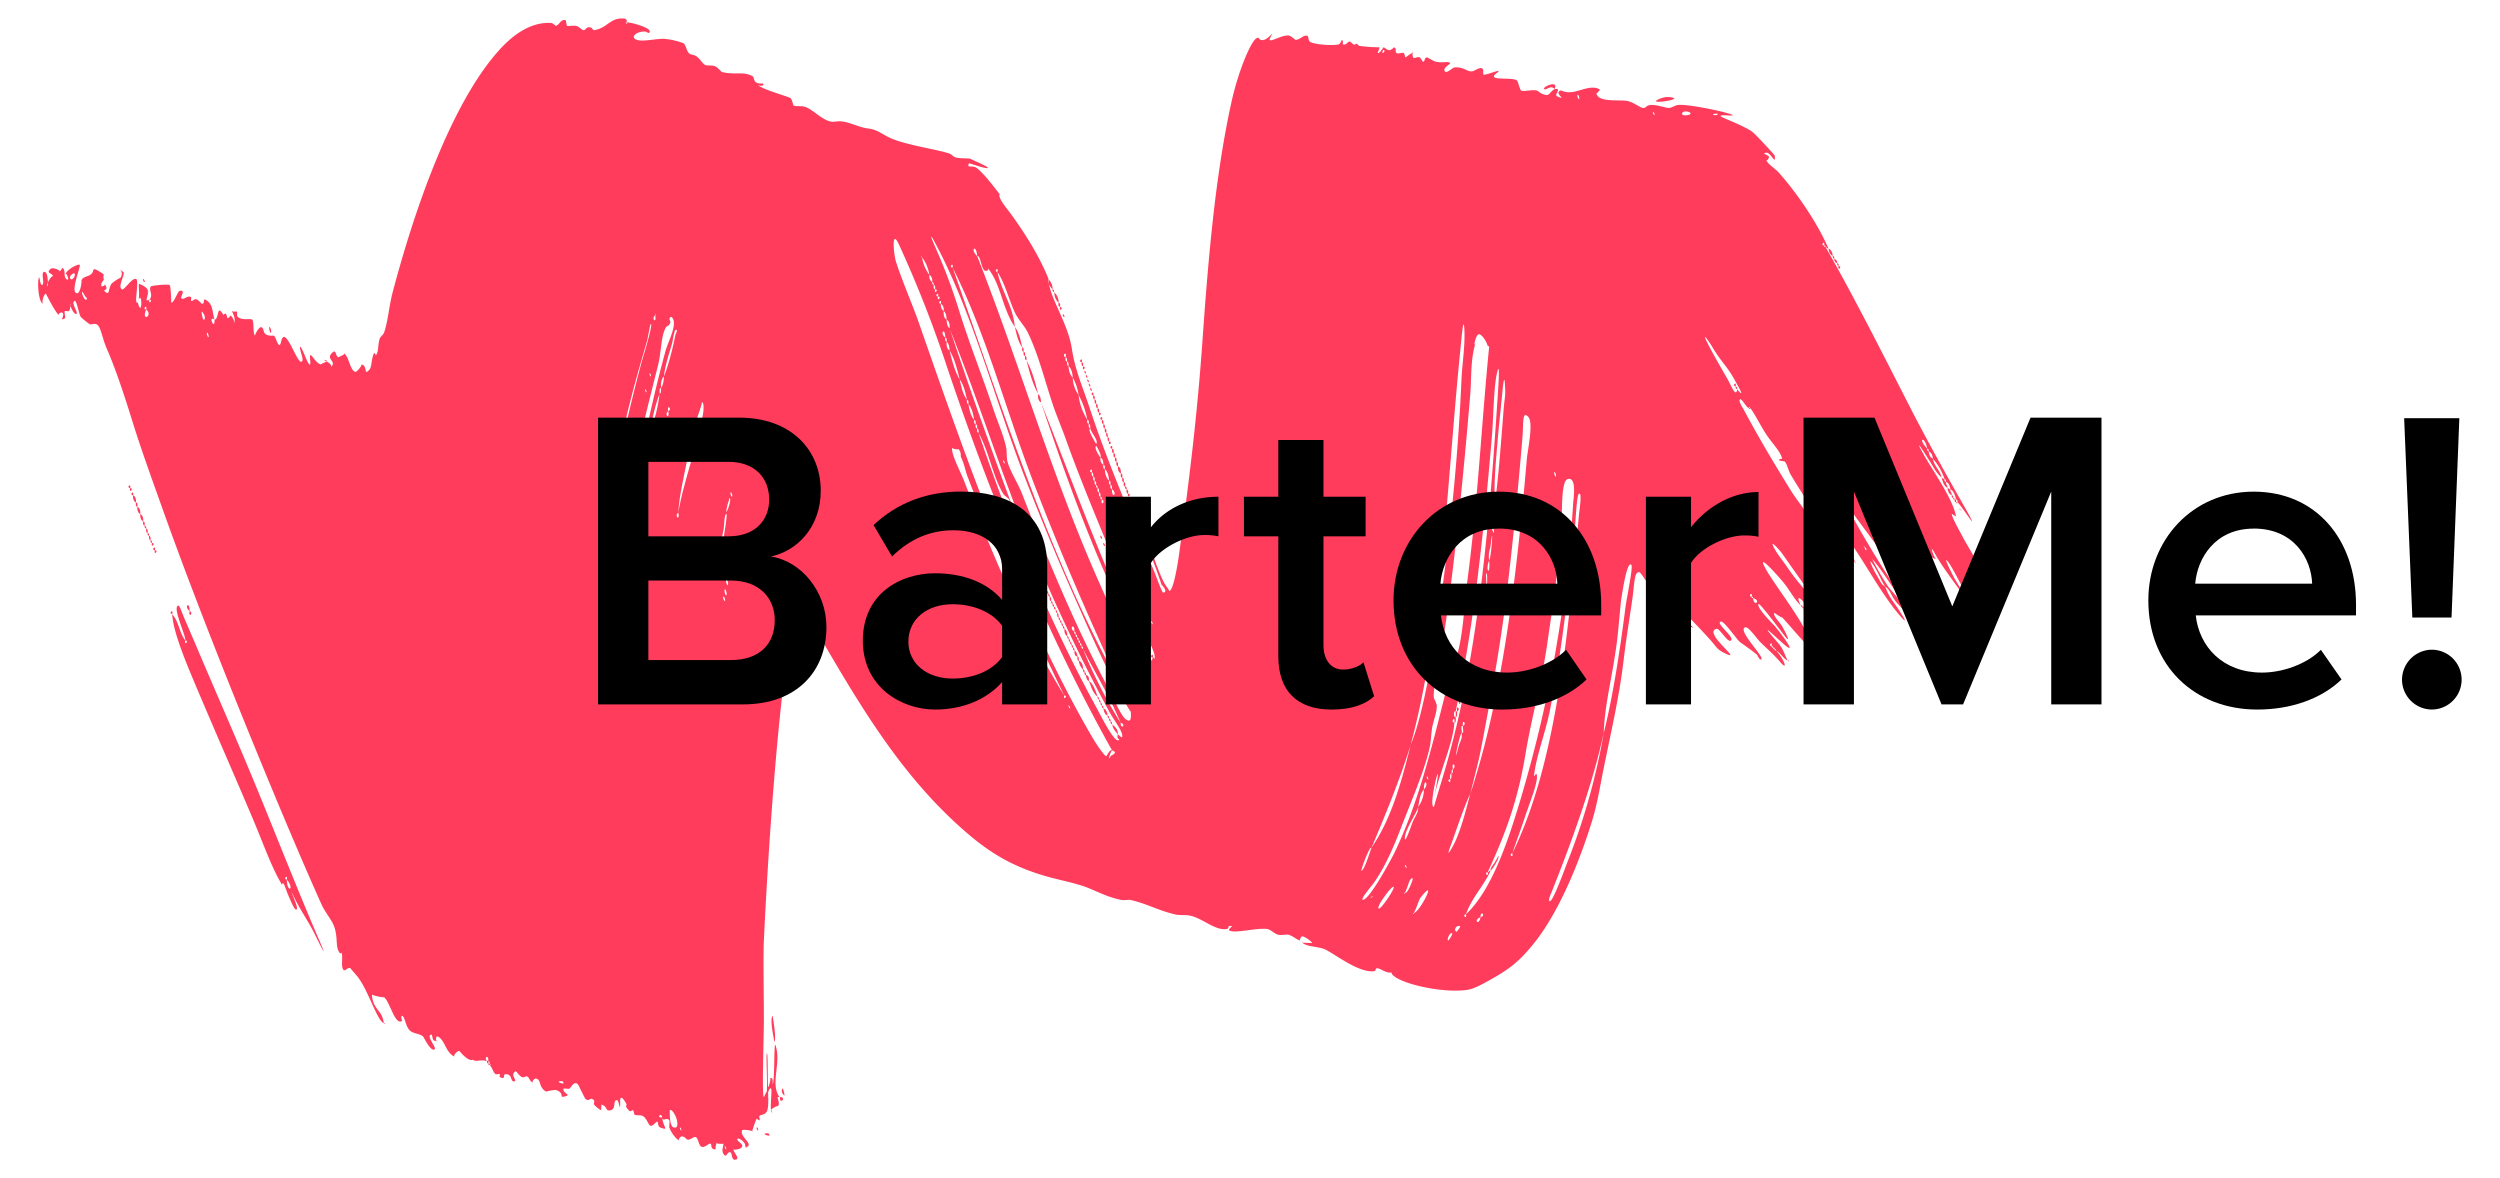 <svg id="Слой_1" data-name="Слой 1" xmlns="http://www.w3.org/2000/svg" viewBox="0 0 1170.03 551.2"><defs><style>.cls-1{fill:#ff3c5c;fill-rule:evenodd;}</style></defs><title>logo_black</title><path class="cls-1" d="M352.13,529.72c.12-.08.09-.17,0-.25C352.06,529.64,352.06,529.76,352.13,529.72Zm-7.47,12.9c1.58-.67-1.77-3.85-1.36-4.75-.26.58,7-.15,2.72-3.39-2.1-1.6-.45-2.59,2,0,1.57,1.63.1,3.6,2,2s-3.82-4.57-2.72-7.46c.19-.51,4.09-.07,4.73.42a53.62,53.62,0,0,1,2.06-5.85c.15-.2,1,1,1.35.68s-.34-1.77,0-2c.86-.69,2.57-.51,3.4-2,1.1-2,.6-7.64.67-8.82,0-.54.76-2.57,1.35-2s-.4,7,0,10.06c.73-1.15,3.5-2.18,3.37-1.91,1.11-2.15-1.63-4.86.68-4.07-4.72-6.26,1-16.12-2-24.43-.75-2.07-.25,18-1.36,18.32,0,0,.66-3.8-1.35-2.72,1.07-.58-.51,4.27-.68,4.08-.35-.41,0-17.77-.67-15.61-.38,1.13.42,14.87,0,17.66a26.91,26.91,0,0,0-1.35,2.71c-1-.94,0-27.3,0-36.66,0-11.6-.34-29.66,0-36.65,2.3-48.86,7-112.86,12.89-145.93.39-2.21-1.29-6.47,1.71-9.18-.51.78,2.35.36,3-.05-.06-.21-.06-.32,0-.27s.11.17,0,.27c.26.82,1.58,3,1.4.41-.83.06-.42-1,0,0,23.3,40.32,43,75.41,74.66,103.17,12,10.53,22.8,17.08,39.37,21.72,4.73,1.33,10,2.33,15.62,4.07,5.83,1.81,11.66,5.51,19,6.79,1.25.21,2.71-.3,4.07,0,7.61,1.69,12.79,4.93,21,6.78,2.14.49,4.73-.05,7.46.69,5.64,1.51,11.09,6.83,16.29,6.11,1.91-.26-.18-1.87,2.72-1.35,0,0-2.08,1.59-1.35,2,2.54,1.57,12.8-1.34,17.64-.68,1.82.25,3.47,2.33,5.43,2.72,1.6.32,3.57-.37,4.75,0,2.25.7,3.79,2.38,5.43,2.72-.69-.15.49-2,.67-2,1-.24,5.47,2.81,4.75,3.39.67-.55-4.24-.07-4.75-.67,1.95,2.28,7.64,1.91,10.86,3.39,4.63,2.12,15.89,11.22,23.08,10.18.73-.11.48-1.45,1.36-1.36,1.52.15,3.73,1.92,5.42,2a7.49,7.49,0,0,0,1.44,0c-.18.09-.41.38.59,1.34,4.44,4.21,23.48,8.39,34.63,6.79,3.12-.45,6.88-2.53,10.85-4.75,9.38-5.22,13.87-8.92,20.37-17,11.28-13.94,20.85-36.71,27.15-57,2.52-8.1,3.76-16.2,5.43-24.43,3.63-18,7.39-33.78,9.49-51.59,1.13-9.55,3.14-21.77,4.08-28.51.87-6.32.81-11.6,2.71-12.22,1.5-.48,3.38,5.19,6.79,7.47,2.09,1.39.44-1.38,2.72.68,4.63,4.18,7.49,10.79,11.54,12.9-2-3.61-9.45-12-3.4-6.11,4.16,4.06,13.15,13.42,16.29,17,2.87,3.24,2.78,4.19,6.79,6.11,9,4.31-10.85-9.83-4.08-11.54,1.47-.36,5.31,6.91,6.79,5.43,1.69-1.68-7.63-8.19-4.76-8.83,1.52-.32,7.07,7.91,8.82,9.51.31.29,6.19,4.3,8.15,6.11.15.14,1.21,2.85,2,2,1.26-1.25-11.74-14-7.46-14.93,1.45-.31,5.59,5.61,6.79,6.79,4.22,4.13,6.19,5.67,9.5,9.5,4.13,4.78,1.41-2-2-5.43-.41,0-.8-.1-.68-.68-.41,0-.8-.11-.68-.68-.41,0-.8-.1-.68-.69-2-.13.65-2.81,0,0,.41,0,.8.11.68.69.41,0,.81.1.68.68.42,0,.8.1.68.68,2.22,1.17,3.2,3.58,5.43,4.75-2.77-6.11-2-5.45-6.11-10.19-8.61-10,2.42,1.1,5.43,3.39,5,3.85-2.73-6.32-5.43-9.49-.16-.2-8.85-8.8-7.46-10.19.61-.62,10.55,12.86,12.22,14.93,3.83,4.8-.55-3.51-1.35-4.75-1.42-2.19-4.44-5.07-3.4-6.11-.19.19,4.44,3,3.4,2,1.08,1,9.11,10.47,12.21,13.57,2.49,2.48,2.34.79.68-3.39-3.68-9.28-16.15-25.08-20.36-32.57-5.48-9.76,7.4,5.18,8.15,6.11,3.62,4.52,5,7.84,8.15,10.86-4.29-9.36,5.59,3.21,7.46,5.43,3.68,4.35,5.94,8.61,8.15,9.5-1.49-4.9-5.32-6.33-6.79-10.19-.28-.73.39-2,0-2.71-3.61-6.36-10.09-12.3-14.93-19.69-1.73-2.64-4.35-5.62-6.11-8.82-3.09-5.62,2.47.72,3.4,2,5.86,8.34,12.88,18.34,18.32,25.8,2.86,3.9,3.75,6.88,6.79,10.18.67.73,2.52.47,4.75,2.71-.06-.05,1.19,3.57,2,2.72.66-.66-4.33-8.85-4.75-9.51-3.51-5.46-6-6.14-6.79-11.53-1.84-1.55-6.61-6.27-5.43-7.46,0,0,6.3,6.84,5.43,7.46,2.24,1.86,6.59,8.16,10.18,11.53s-6.42-9.31-6.78-10.86c-.1-.4,1.12-1.24.68-2s-5.55-4-3.39-4.75c2.63-.88,6.24,6.78,8.15,8.83,2.57,2.75-1.29-4.25-2-5.43-2.16-3.44-4.2-4.6-4.08-6.79s-1.37-3.71-4.07-7.46c-1.3-1.81-4.67-6.42-3.39-6.11-.73-.18,4.07,4.75,4.08,4.75.82-1.35-9.26-13.53-8.15-17,.12-.36,2.05.74,2,.68-1.07-4.39-5.56-9.11-8.83-14.26C830.94,218,823.25,205.15,815.71,191c.13.24-2.34-3.44-1.36-4.08.81-.53,3,3.84,4.08,4.08,0-.38.55-.77.67,0,1.8,2,4.51,7.63,7.47,12.22,2.39,3.7,7.13,8.53,7.47,11.54,0-.09-1.73.06-1.36.67.18.31,2.4.31,2.72.68,1,1.15,1.56,4.18,2.72,6.11a407.44,407.44,0,0,0,23.76,35.29c-2.33-5.45-2.16-5.44,2-.68-1-2.06-2.3-5.34.67-2.72,0-2.26-2.2-2.31-2-4.75-2-.14.65-2.82,0,0,7.58,8.83,17.31,28.24,27.15,39.36,4.46,5-.63-2.77-2-4.75-3-4.15-3.86-5.41-5.43-9.5-1.91-.78-2.48-3-4.08-5.43-1-1.61-4.35-8.53-2-5.42,2.59,3.45,4.25,8.31,6.1,10.86,2.29,1.52,2.52,3.71,4.75,6.79.77,1.05,5.26,6,5.43,4.75.21-1.5-7.77-10-8.82-11.54a120.74,120.74,0,0,1-7.46-12.9,21855.71,21855.71,0,0,0-2.72-4.07c-.53-.15-.79-.57-.68-1.36-.82.07-.41-1,0,0,.53.15.78.58.68,1.36a21855.71,21855.71,0,0,1,2.72,4.07c5.09,5.46,9.62,14.41,15.61,21,5.41,6-5.42-8.77-6.79-10.85a449.84,449.84,0,0,1-23.07-39.38c-.54-.15-.79-.56-.68-1.35-1.35-.48-1.81-1.81-2-3.39-.53-.16-.79-.58-.68-1.36-.41,0-.8-.1-.68-.68-.53-.15-.79-.57-.68-1.36-.53-.15-.79-.56-.68-1.35-.82.06-.42-1,0,0,.53.14.79.56.68,1.35.53.15.79.58.68,1.36.41,0,.8.11.68.68.53.15.79.57.68,1.36,1.34.46,1.81,1.8,2,3.39.53.15.79.56.68,1.35,5.47,8.78,13.61,18.83,20.36,28.51,2.4,3.45,3.93,7.75,6.79,9.5-1-.62-1.1-5.19,1.36-1.36,5.32,8.3,12,19.21,19.68,26.48,4,3.77-3.49-5.91-4.07-6.79-1.12-1.72-4.45-8.59-3.4-8.83,1.57-.34,2.93,6.45,6.11,7.47a42.48,42.48,0,0,0-4.75-8.82c-2.31-3.67-7.25-12.15-2-4.75.3.43,6.92,10,7.47,9.5.71-.71-7-10.17-7.47-10.86-1.65-2.54-2.63-5-4.76-8.82-4.38-7.92,5.7,7.29,8.3,9.82-.15-.93,1.13-3.29,1.21-2.35-.34-4-.93-1-2.72-4.75-1.07-2.25-1.4-4.57-2.71-6.79-5.52-9.34,2.34,2.86,4.75,2-.73.25-3.51-8-.68-2.72,3.16,5.87,8.44,12.62,12.89,19,5,7.24-2.4-5.15-3.39-6.78-.87-1.43-4.51-8.86-4.07-8.83,1.38.11,6.61,11.15,7.46,12.22.5.61,1.44.16,2,.68,4.63,4,6,11.69,10.18,13.57,0,0-2-5.54,1.36-1.36,5.11,6.36-.47-7.61,0-8.82,0,.11,2,1.25,2,1.35-.68-3.93-6.6-13.33-10.18-19.68-1.33-2.35-3.59-6-5.43-9.51-.72-1.36-5.09-9.1-4.75-10.17,0,.15,2,1.22,2,1.36-1.48-8.52-11.33-22-15.61-29.87-4.77-8.81,1.62,1.24,3.4,4.07,2.27,3.64,2.72,5,5.43,7.46-.75-3.54-3.49-5.1-4.07-8.82-1.34-.47-1.81-1.81-2-3.39-.53-.15-.79-.58-.68-1.36-4.7-4.68-1.15-6.18,0,0,.53.15.79.57.68,1.36,1.34.46,1.81,1.81,2,3.39a27.83,27.83,0,0,1,5.43,9.5c.53.15.79.58.68,1.36,1.34.47,1.81,1.81,2,3.39,1.64.86,2.2,2.79,2.72,4.76.53.15.79.57.68,1.36,1.21,1.14,4.4,5.88,6.1,8.15,2.83,3.76-3.77-7.61-4.07-8.15-8.31-14.63-16.67-29.63-24.43-44.8-12.38-24.17-25.91-51.12-39.38-74.66-.41,0-.8-.1-.67-.68-2-.14.65-2.82,0,0,.41,0,.81.1.67.68.55.13.68.68,1.36.68-5-11.68-14.73-25.94-23.08-35.3-2-2.28-5-3.8-6.11-6.11.4.86,1.42-.94,1.36-1.36-.17-1.16-3.86-1.54-1.36-2,2.24-.44,4.62,6.4,4.07,1.35,0-.22-7.55-8.51-10.17-10.86C818,59.88,810,56.62,806.88,55.27c-5.42-2.33,4.58-.73,4.07-1.36-.85-1.05-21.15-5.47-25.79-4.75-1.55.25-2.77,1.32-4.07,1.36-1.65,0-6.09-1.73-8.82-1.36-2.28.32-1.83,1.6-3.39,1.36-1.76-.29-4.71-3.09-8.15-3.39-4.44-.39-12.81.6-13.57-3.39,0,0,2.1-1.63,1.36-2-3.85-2.09-9.11,1-12.9,1.36-4.07.35-4.52-1.05-5.43-.67-3,1.24,3.71,4.74-1.35,2.71-1.93-.77,2.68-4.15-1.36-3.4-3,1.9-2,3.82-6.09,2-.53-.22-1.74-1.27-2-1.35-2.31-.6-6.17.62-7.47,0-.6-.3-1.45-4.33-2-4.76-2.35-1.75-14.68.5-9.49-3.39,3.75-2.82-5,1.14-6.12.67-.67-.29,1.42-5.12-4.07-2-3.12,1.76-4.43-1.79-9.5-1.35-1.17.1-4.1,3.63-4.75,1.35-.37-1.3,3-3.11,2.72-3.39-1.2-1.09-3.48.16-6.79-.68-1.35-.34-3.87-2.05-4.07-2-1.36.1-.87,2.29-2,2a8.67,8.67,0,0,0-1.35-2c-2.16-.59-3.48,2.09-3.39-2-.93,0-3,2.07-3.4,2a8.94,8.94,0,0,0-.67-2c-.78-.45-2.71.56-3.4,0-1.11-.88.41-2.21-1.36-2.71.21.06-1.24,1.37-2,1.36-1.34,0-2.38-1.46-2.72-1.36-.12,0-1.8,2.87-2.71,2.71-.3,0,1-2.32.68-2.71a69.72,69.72,0,0,1-9.52-.68c-2-2.44-1.17.86-3.39-1.36-1.89-1.89-1.82,1.22-4.07.69-.4-.1.48-2.09-.68-2,.22,0-.82,1.92-1.35,2-3.24.73-12.15,0-13.57-1.36-.92-.9-.25-2.45-1.35-2.72-1.57-.37-3.4,2.06-5.43,2,.37,0-2.24-1.91-2.72-2-3.49-.87-11.08,4.74-8.82.68,2-3.67-.89,1-3.4,1.35-2.76.35-1.38-2-3.39-.67-2.49,1.67-8.25,14.95-11.54,29.87-7.4,33.54-10.77,72-13.57,112-2.53,36-6.42,66.48-10.86,99.09-.51,3.76-2.59,17.6-4.76,17.66.6,0-1.8-3-2-3.39-4.74-8.91-7.47-21.89-11.53-27.83,2.65,8.49,6.57,17.86,10.17,28.51-.2-.59,3.24,3.13.67,3.39-.61.07-3.19-7.4-4.07-9.5-10.34-24.55-21.51-50-30.54-77.38-3.16-9.56-6.62-17.15-8.15-27.15-1.95-12.75-10.83-24.3-10.86-32.58-4.07-10.34-10.87-21.22-17.64-30.55-2.19-3-6-7.22-5.43-9.49-1.07-1.25-7.33-9.88-10.86-12.23-2-1.31-4.49.53-3.4-2,.12-.29,8.92,3.09,8.83,2-.07-.66-7.21-3.61-8.24-4.19-1.9-.31-4.77-.07-6.7-.56-1.1-.27-2.06-1.63-3.39-2-7.07-2.12-18.81-3.69-26.48-6.79-4-1.6-6.64-4.25-10.86-4.75-4.9-.58-8-2.79-12.9-3.4-1.62-.2-3.73.49-5.42,0-4.3-1.25-7.82-5.51-11.54-6.78-1.89-.64-4.2,0-5.42-.68-.09,0-.63-2.73-1.36-3.39s-13.65-4.19-15.4-6.27a.52.52,0,0,1-.21-.52.65.65,0,0,0,.21.52c.78.72,3.52.63,2.49-.52-.3-.34-1.8.34-3.39-.68-.78-.49-.88-2.45-1.35-2.72-4.52-2.57-8-.51-14.26-2-.85-.2-1.72-2-3.4-2.71s-3.7-.12-4.75-.69c-1.22-.64-2.25-2.82-4.06-4.06-1.13-.77-2.66-.57-3.4-1.36-1.45-1.52-1.29-3.85-2.72-4.75a34.83,34.83,0,0,0-8.82-2c-4.16-.26-13.08,2.32-14.26-.68-.46-1.17,2.39-3,5.42-2.71.62.06,1.8,1.36,2,0,.32-1.84-8.33-4.27-10.72-4.34a1,1,0,0,0,.55.94c-1.46-.7-1.39-1-.55-.94-.06-.77.11-1.67-1.5-1.78-6.43-.4-7.27,4.18-13.57,5.43-1.2.24-.73-1.43-2.72-1.35-1.45.05-1.43,1.57-2.72,1.35-.57-.1-1.93-1.78-3.4-2s-3.51.25-4.07,0c-.19-.09-.56-2.7-.67-2.71-2.71-.36-2.54,2.25-4.75,2.71.19,0-1.29-1.31-2-1.35-10.66-.66-19.58,7.16-25.11,13.57C211,49.12,194,98,183.79,136.72c-1.79,6.83-2.18,13.74-4.07,19-.4,1.1-1.8,1.94-2,2.71-1.07,3.56-.31,6.09-2,8.14.5-.62-.66-1.42-.68-1.35-1.82,4.3-.45,7.21-3.39,8.82-.83.45-.15-3.63-2.72-3.39,1.05-.1-2,3.69-2.72,3.39-2.64-1.11-2.77-7.35-5.43-8.82,1.3.7-2.27,1.67-2.31,2a1,1,0,0,0,.29.08c-.23,0-.3,0-.29-.08-1.72-.45-.88-4.23-3.11-2-3.14,3.19,2.74,3.7-.68,6.79,1.06-1-.63-2.14-1.87-2.88-.67.55-2.9,1.27-2.53,1.46-3.2-.59-5.7-8.18-5.11-2,.55,5.65-2.29-1.7-2.72-2.71-1.55-3.72-3-5.84-1.35,0,.3,1.08.94,3,0,3.39-2.16,1-7.67-17.67-9.5-9.5-1.06,4.72-2.24-1.63-3.39-2.72,0,0-4.18.63-4.75-2-1.14-5.21-4.33,1.87-4.08,2-1.14-.73-.34-6.32-1.35-7.46-.59-.67-4.87.58-6.79-1.36-.76-.75.26-2-.68-2.71.67.5-1.64.32-2,.11.11.5,2.29,3.93.66,6,1-1.25-.7-3.52-1.35-4.08.18.15-1,1.47-1.36,1.36s-.28-2.58-1.36-2a1,1,0,0,0-.6.63c.15.41-.07.29,0,0a5.78,5.78,0,0,0-.75-1.31c-2.27-3.25-1.33,3.14-3.39,3.4.11,5.59-3.2-2.5,0,0-1.07-3.15-.57-6.71-3.4-8.83s-.5,1.63-2.72,1.36c.47.06-2.07-2-2-2-1.77-.5-2,1-2.72.68-.6-.27.55-1.87-.67-2-1.82-.24-3.1,1.83-4.07.68-.51-.59,2.3-4-.69-3.4-1.08.23-2.75,6-4.06,5.43.1,0-.09-7.63-.69-8.15s-8.5.2-8.82.68c-1.17,1.74,1.39,4.06-.67,6.1,2,.15-.65,2.82,0,0-2.58,1.66-.5-1.65-.68-3.39.45-2.63-4.37-3.84-4.07-4.07-.6.49.57,6.14-.67,8.82,2.16-7.73,2.23,8.45,0,0-2,1.62.73-9.78-.68-10.86-1.73-1.32-5.71,5.47-6.8,4.75-2.11-1.44,1.89-7.3.68-8.15-.83-.59-1.32-1-1.6-1.21a2.86,2.86,0,0,1,.25,3.93,19.85,19.85,0,0,0-4.08,2.72c-1.59,2.12-.87,5.43-2.71,4.07-2.46-1.83,2.2,0-.68-4.07.8,1.12-1.34,1.39-1.36,1.36-.44-2,.65-2,1.22-3.6-.35.76-.46-2-.08-2-.85-.66-3.75-2.59-4.53-2.5s-.06,1.5-2,2.72c-1.22.75-3.38.89-4,2.54.27-.17-.53,7.88-2.8,5.6-1.77-1.77,2.57-12.36,2-12.9s-5.64,1.86-6.59,4.19c.59-.41,2.06,3.76.48,2.6-1.82-1.33-.11-4.06-2-5.43A5.35,5.35,0,0,1,28,127c0,.12-.07.21-.32.25.09,0,.19-.11.32-.25,0-.63-3.35-2.09-4.39-1.11-2.26,2.14.82,1.7,1.27,3.45a1,1,0,0,1,.09.63,1.78,1.78,0,0,0-.09-.63c-.36-.59-1.83,1.31-2.49,2.9a4.66,4.66,0,0,1-.13,1.81c-.32-.29-.19-1,.13-1.81,0-2-.35-4.82-1.49-5-2.18-.31.45,6.28-1.36,6.11-.83-.08-1-4.42-1.35-3.39-.79,2.28-.19,11.68,2,12.22-.78-.19.08-4.56,1.35-4.75-.13,0,4.35,8.74,6.1,10.18-.75-.61.87-1.59,1.36-1.36,1.92.94-1.64,4.51,1.35,2.72.53-.31-.48-3,0-3.39.22-.2,1.93.24,2,0a8.16,8.16,0,0,0,.65-2.52c-.4-1.38.07-1.29,0,0a9.71,9.71,0,0,0,.72,1.85c.54,1.13,1.49,2.26,2,2,1.21-.5-2.92-5.36-.67-6.11.75-.25,2,6.47,2.72,7.46s4.32,3.53,4.07,3.4c1,.55,2.75-.87,4.07.68,1.48,1.73,2.1,6.37,4.08,10.86,4.1,9.41,8,21.23,11.54,32.58,4.33,14.1,10.35,30.61,14.93,43.45,15.87,44.54,39,102.11,58.37,148,5.09,12,10,23.48,15.62,36,1.79,4,5,7.38,6.11,10.86,1.76,5.53.18,9.45,2.71,12.22,0-.06.45-.83.69,0,.53,1.83-.4,6,.67,7.47.87,1.19,1.89-1.22,3.4-.68-.3-.11,2.86,3.39,3.39,4.08,5.12,6.69,8.92,20.2,12.22,21.72-.65-5.12-3.07-5.47-4.75-9.51-.54-1.27-1-3.79-.68-4.07-.58.59,6,1.71,5.43,1.35,2.86,1.83,5.34,14.24,8.82,10.86-.63.61-.94-2.78,0-2,1.2,1,1.38,4.89,3.4,6.79,1.62,1.53,4.43,1.32,6.11,2.71.36.31,3.57,7.27,5.43,6.11,1.06-.67-3.54-5.79-2-6.78s.27,3.38,2.72,2.71c-.17-.68,0-2.3.68-2,3.5,1.45,3.72,7.85,8.14,9.5-1.26-.48,1.19-2.81,2-2.71.2,0,2.17,2.87,4.75,4.07.55.26,1.67.17,1.35,0,2.43,1.34,3.07-.27,6.79.68-1.41-2.23,1-3,.68,0,.53.15.78.58.67,1.35.38,0,.77.56,0,.68,1,.49,1.41,2.81,2.72,4.08.34.32,1.73-.35,2,0,.16.17-.19,1.25,0,1.35,3.1,1.6,1.19-1.36,2.72-1.35,3.4,0,2.08,3.66,4.07,3.39,1.74-.23-2.3-3.19.68-4.76.34-.17,2.4,3.66,4.07,2.72,2.35-1.34,1.86,1.85,4.07,2.71-.89-.35.54-2.17,1.36-2,2.59.44,1,4.06,4.75,6.12-.08-.05,3.84-1,4.75-.69,4.42,1.53.55,4.08,4.74,2.72,1.88-.6-2-1.58-1.35-3.39.11-.27,2.4.18,2.71,0,.84-.5,2.83-5.18,4.76-.68,0,.1,2.66,5.4,2.72,5.43,2.3,1.63,2-1.27,4.07.67.34.31-.26,1.65,0,2a13.27,13.27,0,0,0,3.39,2.72c-.27-.13.27-2.64,0-2.72,3,.76,1.78,3.1,4.07,2.72,3.31-.54,1-5.1,3.4-4.75.76.11,1.53,6.71,1.36.68-.15-5,3.34,1.8,2.71.68,1.05,1.85-1.32.45,1.36,3.39,1,1.08,1.36-.46,2,0,.32.22.47,1.95.68,2,1.62.74,3.2-.4,4.74,1.36,2.18,2.49,1.92,5.56,4.76,2.72,2.39-2.4.55,1.27,2.71,2,4,1.39,1.26,0,.68-4.76-3,.13-.19-2.67,0,0,.42,2.29,2.06-.44,3.39,1.36.22.27-.15,3,0,3.39.7,2,2.85,5.18,4.75,6.11-.94-.46.55-2.22,1.36-2,2.4.55,1.44,2.73,4.75.69,3.91-2.44,1.53,7.06,6.79,3.39,3.54-2.48.36,2.16,4.07,2-.27,0,0-2.17.44-3.05,0-.1,0-.2.25-.34a.9.9,0,0,0-.25.34c.07.55,3.06.49,3,.34.59.83-1.4,3.37.67,5.43,1,1,1.29-1.82,2.72-1.36C342.82,539.49,342.1,543.7,344.66,542.61ZM677.92,440.13c-1,.13.27-3.24,1.35-3.4C680.74,436.52,677.84,440.13,677.92,440.13Zm4.07-4.07c-1.74-.12-1-2.59.68-2.72C684.75,433.18,681.34,436,682,436.06Zm137.79-156.8c.41,0,.8.11.68.68,4,1,.45,4.52,0,0-.42,0-.81-.1-.68-.68C817.75,279.12,820.43,276.45,819.78,279.26ZM647.37,23.37c1-.09.48,1.2,0,1.35C646.47,25,647.36,23.37,647.37,23.37Zm91,21c.34-.35,1,1.69.67,2S738,44.76,738.33,44.41Zm65.16,8.82c1.29.26-.44.86-1.35.68C800.84,53.65,802.57,53.06,803.49,53.24Zm-29.87-.68c.32-.32.87,1.16.68,1.35S773.44,52.74,773.62,52.56Zm13.58.68c0-1.11,2.16-1.27,3.4-.68C793,53.72,787.23,54.7,787.2,53.24ZM33.11,130.61c-1.32-1.32,1.31-2.71,1.35-2.71C36.08,128,34,131.51,33.11,130.61Zm6.79,8.15s1.13.9.67,1.35C39.11,141.58,36.81,132.77,39.9,138.76Zm28.51,6.11c-2-.14.65-2.82,0,0C71.9,147.75,65.95,151,68.41,144.87Zm26.47,1.35c-.18-.3,1.78,2.3.68,3.4C94.83,150.34,93.75,144.26,94.87,146.22Zm2,9.51c.35-.35,1,1.69.68,2S96.57,156.07,96.91,155.73Zm386.89,148c-.53-.15-.78-.57-.68-1.36-.53-.15-.78-.56-.67-1.35-.54-.15-.79-.57-.68-1.36-.53-.15-.79-.56-.68-1.35-2-.14.65-2.82,0,0,.54.15.79.56.68,1.35.53.15.79.58.68,1.36.53.15.78.57.67,1.35.54.16.79.58.68,1.36C484.61,303.62,484.21,304.68,483.8,303.7Zm1.35,2.72c-2-.14.66-2.82,0,0C486,306.34,485.58,307.4,485.15,306.41Zm12.9,19c-18.2-29.6-33.41-65.55-46.84-100.46-1.49-3.87-6.64-13.52-5.42-15.61-.45.76,3.24,1.23,2.71.68,1.66,1.72.91,3.14,1.36,4.07,1.47,3,2.08,6.47,2.71,8.15,13.89,36.64,29.85,70.58,45.49,103.18C500.09,325.55,497.41,328.23,498.05,325.42Zm-156.8-55.67s-2-2-.67-3.39C340.59,266.37,341.64,269.38,341.26,269.75Zm.68-7.46c-.82-5.08,2.08-2.19,0,0C342.76,267.37,339.86,264.48,341.94,262.29Zm.68-6.79c.35-.35,1.13,2.27.67,2.72S342.16,256,342.62,255.5Zm.67-3.39c.35-.35,1,1.69.68,2S342.95,252.46,343.29,252.11Zm-25.78-12.22c.36-6.49,1.83-13.33,3.39-21,1.6-7.91,3-16,4.07-19.68-.18.65,4.28-11.43,3.4-10.86,1.27-.82,1,3.84.67,5.43-2.53,14.16-9.5,33.2-11.53,46.16C318.29,244.24,315.43,241.38,317.51,239.89ZM301.89,244c-.33.35-1-1.69-.67-2S302.23,243.62,301.89,244Zm6.8-36.66c.35-.35,1.13,2.27.67,2.72S308.23,207.76,308.69,207.31Zm.67-2c.32-.32.87,1.17.68,1.36S309.18,205.46,309.36,205.28Zm-6.11,0c.32-.32.86,1.17.68,1.36S303.06,205.46,303.25,205.28Zm12.89-50.9c1.42-.65,0,2.29,0,2-1.05,6-3.76,16.08-5.42,19.69-.07,2.2-.36,4.17-1.36,5.43-.11,1,.25,2.51-.67,2.71a75.24,75.24,0,0,1-4.08,17c.78,4.34-2.07,1.49,0,0a71.15,71.15,0,0,1,4.08-17c.11-1-.25-2.51.67-2.71-.11-2.38.19-4.35,1.36-5.43.76-6.14,2.58-10.85,4.07-16.29C314.51,160.83,315.62,154.61,316.14,154.37Zm-3.39,38c.78,4.35-2.07,1.49,0,0C312,188.78,314.81,191.58,312.76,192.38Zm-.68,5.43c-.34.34-1-1.69-.68-2S312.42,197.46,312.07,197.81Zm-.68,2.71c-.35.34-1-1.69-.67-2S311.74,200.18,311.39,200.52Zm-.67,2c-.32.32-.87-1.17-.68-1.35S310.9,202.37,310.72,202.56Zm31.9,29.87c-.35.34-1-1.69-.68-2S343,232.08,342.62,232.42Zm-1.36.68c2.06-.53-3.15,12.52-.67,2.71C340.52,236.09,341.6,233,341.26,233.11Zm158.83,97.06c.31-.32.87,1.17.68,1.35S499.9,330.35,500.09,330.17Zm4.07,7.46c-.45.44.29-.28,0,0Zm148,77.38c1.22.13-5.61,10.33-6.78,10.18C643.57,425,651.06,414.89,652.12,415Zm-10.18,4.75c-.07-.82,1-.41,0,0C642,420.58,641,420.18,641.95,419.75Zm15.61-2c1.71-3.8,1.9-6.4,3.4-6.79.89-.23-2.39,7.8-3.4,6.79C657.62,418.54,656.57,418.14,657.56,417.72Zm4.07,9.5c1.52-2.47,2.15-5.91,3.4-7.47,8-10-.55,7.16-3.4,7.47C661.71,428,660.64,427.65,661.63,427.23Zm31.23,2c-.69,4.28-3.6,1.37,0,0C692.85,425.7,695.71,428.55,692.86,429.26Zm70.59-164.94c.93.93-2.2,15.63-2.72,19.68-2.48,19.73-5.95,42.29-10.18,59a304.81,304.81,0,0,1-17,60.41c-.56,1.4-6.62,18.26-8.15,18.33-1.26.05.51-3.65.68-4.08,9-22.62,19.25-50.31,24.44-74.66.63-14.42,3.78-24.58,6.11-42.08.79-6,1.4-14.43,2-19.68C758.82,280.22,761.29,262.17,763.45,264.32Zm84.85-9.5c.82-.07.41,1,0,0C844.72,252.72,847.63,249.8,848.29,254.83ZM739,240.57C733.7,299,728.17,357.79,707.78,399.4c.65,2.82-2,.14,0,0,1.62-4.92,4-11.13,6.11-17.64,1.49-4.52,5.55-14.56,5.43-18.33-.09-3.28-1.59,1.26-1.35-.68,1.06-9.17,5.24-19.47,7.46-30.54,5.43-27.15,8.45-53.81,11.55-83.49.32-3.21.86-17.05,2-17.64C740.55,230.28,739.17,238.83,739,240.57Zm-2.71-5.43a619.69,619.69,0,0,1-25.12,140.5c-5.65,18.71-13.18,41.15-25.1,52.26.65,2.83-2,.15,0,0,2.76-7.86,8.22-13,11.53-20.36-.67,0-.8.55-1.35.68.65,2.82-2,.14,0,0,8.31-18,14-33.18,17.64-55,2.87-17.35,7.68-34.12,10.19-51.59,2.62-18.19,5.48-36.19,6.79-55.66.28-4.26-.44-20.67,2.72-21.72C738.05,222.79,736.42,233.2,736.3,235.14ZM657.56,404.83c.32-.32.86,1.17.68,1.36S657.37,405,657.56,404.83Zm17.66-2Zm52.93-179.86c-.35.33-1-1.69-.68-2S728.49,222.58,728.15,222.93Zm-.68-3.39Zm-12.21-24.44c2.53,2.63-.32,15.56-.68,19.69C709.72,270.72,703,326.7,688.11,371.57c-2.06,7.56-3.7,14.51-6.79,21.72-.82,1.91-5,9.63-2.72,3.39,2.74-7.37,6.68-19.56,9.5-25.11,2.36-9.58,3.94-15.2,5.42-23.07,4.37-23.09,8.53-45.11,11.54-69.91,3-24.59,5.39-49,7.47-74C713.08,198,712.32,192,715.25,195.09ZM671.13,373.61c2.25-11.45,9.15-26.24,9.5-35.3-2.06-.8.74-3.61,0,0,1-.13.63-1.64.68-2.72-1.11.48-1.11-3.2,0-2.72,8.82-42.75,13.06-83.11,17-129.64.59-7.07.76-20.49,2-27.15,2-10.18.91,5.23.67,8.82-4.31,66.51-9.84,127.26-26.47,181.22-.47,1.54-3.49,11.54-3.4,11.54C667.8,377.81,676.56,345.85,671.13,373.61Zm-3.39-10.19c.31-.31.86,1.17.67,1.36S667.55,363.62,667.74,363.42Zm30.54-120.13c-.68.68,1.59,5.19.68,6.11C699,249.39,696.75,244.83,698.28,243.29Zm-1.35,19c.75,7.79-2,4.86,0,0-.54-3.35.52-5.41.67-6.79C699.15,242,698,261.17,696.93,262.29Zm-1.36,8.83c0-.4-.25-2.46,0-2.72C696.46,267.51,695.84,279.35,695.56,271.12Zm0,6.1c-.31.33-.86-1.16-.68-1.35S695.75,277,695.56,277.22Zm-4.75,29.19Zm-.67,8.82c-.32.32-.87-1.17-.68-1.36S690.32,315,690.14,315.23Zm-.68,4.75c-.36.35-1.13-2.26-.67-2.72S689.91,319.53,689.46,320Zm-1.35,6.79c-.36.35-1.13-2.26-.68-2.72S688.55,326.33,688.11,326.77Zm-3.4,12.89c-.37,1,.79,3.51-.67,3.39.41,3.09-.84,4.07-1.36,6.11-3.09,12.1.37-5.7,1.36-6.11.37-1-.8-3.51.67-3.39C684,336.07,686.77,338.86,684.71,339.67ZM680,360c-.1.8.11,1.93-.68,2-.11,1,.25,2.5-.67,2.71.65,2.82-2,.14,0,0,.11-1-.25-2.5.67-2.71.11-.8-.11-1.93.68-2C679.17,355.68,682,358.54,680,360Zm-13.57,9.5a14.24,14.24,0,0,1-2.71,8.15c.21,2.72-1.58,4.5-2.72,7.46-.39,1-4.15,11.87-3.4,6.11.45-3.42,6-11.91,6.12-13.57.57-3,.89-6.33,2.71-8.15C666.23,363.71,669.16,366.63,666.38,369.53ZM703.71,191.7c-1.11,14.12-2.62,34.33-4.07,43.44,0,1.45,0,2.8,0,4.08-.26,7.6-1.59-1,0-4.08-.53-8.31.2-16.48,1.35-29.87.59-6.88,1.34-13.64,2-20.36.19-1.86,1-11.49,1.35-4.76C704.71,185.92,704.23,185.12,703.71,191.7Zm97.74-29.19c4.14,7,6.6,8.51,10.18,14.94,1.35,2.42,5.83,10,1.36,4.75-.41,4.48-3.36-2.81-4.08-4.07-2.57-4.5-7.36-12.74-9.5-17C795.85,154.1,799.77,159.67,801.45,162.51Zm-105.21-.68c.08.24.75,0,.68.68-3.53,35.69-5.4,73.65-10.18,109.29C685.23,283,685,295.62,682,306.41c-.3,1.09-2.07,3-2.72,4.75-1.69,4.66-2.07,10.42-3.39,15.61-6.35,25.08-12.17,49-23.08,71.95-1.32,2.78-11.82,22.39-14.93,22.4-1.53,0,3.88-6.25,4.75-7.46,5.58-7.77,9.6-17.27,12.89-25.8,5-13.07,11.09-26.82,13.57-38,.75-3.35.64-6.9,1.36-10.18s2-6.23,2-9.5a14.29,14.29,0,0,0-1.36-3.39c-.53-4,1.61-11.34,2.72-17.65,6.17-35,11.42-90.14,14.26-124.21.7-8.48,0-16.78,2.71-25.11-1.58,4.79-.31-3.35,1.36-3.4C693.25,156.37,695.38,159,696.25,161.83ZM684,158.44c.12-1.2,1-11.2,1.35-4.07.37,7.86-1.06,16.1-1.35,23.08-1.86,43-6.66,84.83-12.9,124.88-2.12,13.68-6.37,35.91-10.86,46.16-4.36,17.81-9.26,35.08-18.33,48.19-1.05,2.75-3.34,10.53-4.75,10.86-.45.11,3.6-11.38,4.75-10.86,6.58-15.59,13.07-31.27,18.33-48.19C675.59,291.18,677.13,224.1,684,158.44Zm-239.6-4.76c-1-.83-1.3-2.33-1.36-4.06-1.19-.63-1.5-2.12-1.35-4.08-1-.58-1.46-1.71-1.36-3.39-2-.13.65-2.82,0,0,1,.58,1.47,1.7,1.36,3.39,1,.84,1.27,2.34,1.35,4.08,1.19.62,1.5,2.12,1.36,4.06,12.31,30.4,22.79,63.78,36.64,98.42a806,806,0,0,0,38,80.77c2.17,4,5.57,8.19,6.11,10.86.65,3.26-2.29-.73-2,0-.89,2.44,2,2.56,0,2.72-2.15.17-8.18-11.95-10.18-15.61-21.67-39.73-40.78-85.85-55-128.29-.79-.11-.74-1.07-.67-2-.79-.11-.74-1.07-.68-2-.79-.12-.74-1.07-.68-2-1.61-1.78-2.24-4.55-2.72-7.46-.78-.11-.73-1.07-.68-2-1.85-2.45-2.66-5.94-3.39-9.5-2.33-3.79-3.56-8.67-4.74-13.59-1.2-.62-1.51-2.12-1.36-4.06-.79-.12-.74-1.07-.68-2-2.85-2.11.06-5,0,0,.79.12.74,1.08.68,2,1,.84,1.29,2.34,1.36,4.06,2.31,3.79,3.54,8.67,4.74,13.59,1.86,2.44,2.67,5.93,3.39,9.5.79.11.74,1.07.68,2,1.62,1.79,2.24,4.55,2.72,7.46.79.12.74,1.08.68,2,.79.11.74,1.07.68,2,.78.11.73,1.07.67,2,5.1,9.26,6.62,20.33,11.54,28.51.66,1.08,2.29,1.91,2.72,2.71,1.61,3.06.92,6.21,3.39,8.15C464.86,212.9,454.34,183.61,444.44,153.68Zm25.78,63.13c-.32.32-.86-1.17-.68-1.36S470.41,216.63,470.22,216.82Zm32.58,78.73c.53.15.78.56.67,1.36.54.15.79.56.68,1.36.53.15.79.56.68,1.35.53.15.78.58.68,1.36.53.15.78.57.68,1.35.53.16.78.58.67,1.36,5.93,11.49,12.48,22.36,17.66,34.62,2.84.71,0,3.56,0,0a218.42,218.42,0,0,1-17.66-34.62c-.53-.15-.79-.57-.67-1.36-.54-.15-.79-.56-.68-1.35-.54-.15-.79-.57-.68-1.36-.53-.15-.79-.56-.68-1.35-.53-.15-.79-.57-.68-1.36-.53-.15-.78-.57-.67-1.36C500.06,294,503,291.14,502.81,295.55Zm23.75,29.87c-.53-.15-.78-.58-.67-1.36-.54-.15-.79-.56-.68-1.35-.53-.15-.78-.57-.67-1.36-.54-.15-.79-.56-.69-1.35-32.5-58.44-54.22-127.69-78-194.8-2-.14.64-2.82,0,0,15.73,31,24.72,66,37.32,99.1s26.57,65.14,40.72,95.71c.54.15.79.56.69,1.35.53.16.78.58.67,1.36.53.15.79.56.68,1.35.53.15.78.57.67,1.36C528.59,325.55,525.91,328.23,526.56,325.42Zm12.22-34.63c.32-.31.86,1.18.68,1.36S538.59,291,538.78,290.79Zm-1.35-3.39c-.54-.15-.79-.57-.68-1.36-.79-.11-.74-1.07-.68-2-.53-.15-.79-.57-.67-1.36-.54-.15-.79-.57-.68-1.35-2-.14.65-2.82,0,0,.53.15.78.57.68,1.35.53.15.78.57.67,1.36.79.11.74,1.07.68,2,.53.15.78.57.68,1.36C539.45,287.54,536.78,290.23,537.42,287.4Zm-6.12-14.25c.53.15.79.57.68,1.35.79.12.74,1.08.68,2,2,.13-.66,2.82,0,0-.79-.12-.74-1.08-.68-2-.53-.15-.78-.57-.68-1.35C530.49,273.22,530.89,272.16,531.31,273.15Zm-2-4.75c.79.11.74,1.07.68,2,2,.14-.65,2.82,0,0-.79-.11-.74-1.07-.68-2C527.24,268.26,529.92,265.58,529.27,268.4Zm-10.17-25.8c.78.12.73,1.08.68,2,.53.15.78.56.67,1.35.79.12.74,1.07.68,2,1,.58,1.45,1.72,1.35,3.4,1,.58,1.46,1.71,1.35,3.39,1,.57,1.46,1.71,1.36,3.39.79.12.74,1.08.68,2,.53.15.78.56.67,1.35.79.12.74,1.08.68,2,.53.15.79.57.68,1.36,2,.13-.65,2.82,0,0-.54-.15-.79-.56-.68-1.36-.78-.12-.74-1.07-.68-2-.53-.15-.78-.56-.67-1.35-.79-.12-.74-1.07-.68-2-1-.57-1.45-1.7-1.36-3.39-1-.58-1.45-1.71-1.35-3.39-1-.58-1.45-1.72-1.35-3.4-.79-.11-.74-1.07-.68-2-.53-.15-.78-.56-.67-1.35-.8-.12-.75-1.08-.68-2C517.06,242.47,519.74,239.79,519.1,242.61Zm3.39-8.15c.79.12.74,1.08.68,2,.53.15.78.57.67,1.35,2.07.8-.73,3.6,0,0-.53-.15-.78-.57-.67-1.35-.79-.12-.74-1.08-.68-2C520.45,234.33,523.13,231.64,522.49,234.46Zm-6.79-.68c2.07.8-.73,3.6,0,0-.53-.15-.78-.57-.68-1.36-.79-.11-.74-1.07-.67-2-.79-.11-.74-1.07-.68-2-.53-.15-.78-.57-.67-1.36-.8-.11-.75-1.07-.69-2-.78-.11-.73-1.07-.67-2-.79-.12-.74-1.08-.68-2-2-.13.65-2.82,0,0,.79.12.74,1.08.68,2,.79.11.74,1.07.67,2,.79.11.75,1.07.69,2,.53.15.78.57.67,1.36.79.11.74,1.07.68,2,.79.11.74,1.07.67,2C515.54,232.58,515.81,233,515.7,233.78ZM515,214.1c1,.58,1.46,1.7,1.36,3.39.78.12.73,1.07.68,2,1.33,1.15,1.81,3.15,2,5.43.78.11.73,1.07.68,2,.78.11.73,1.07.67,2,2.86,2.12-.06,5,0,0-.79-.11-.74-1.07-.67-2-.8-.11-.75-1.07-.68-2-1.33-1.15-1.82-3.15-2-5.43-.79-.12-.74-1.07-.68-2-1-.58-1.46-1.71-1.36-3.39-1.15-1.55-2.92-4.54-2-5.43C513.15,208.5,515.82,213.3,515,214.1Zm-16.29-46.83c.79.12.75,1.07.68,2,.79.11.74,1.07.68,2,1.34,1.15,1.82,3.15,2,5.43a22.72,22.72,0,0,1,2.72,8.15,37.74,37.74,0,0,1,4.07,11.53c.79.12.74,1.08.68,2,.78.11.74,1.07.67,2,.69,2.56,4.2,6,2.73,7.46.22-.22-4.18-6.45-2.73-7.46-.78-.11-.73-1.07-.67-2-.79-.12-.74-1.07-.68-2a26.23,26.23,0,0,1-4.07-11.53,14.17,14.17,0,0,1-2.72-8.15c-1.34-1.15-1.82-3.16-2-5.43-.79-.12-.74-1.08-.68-2-.79-.12-.74-1.08-.68-2C496.67,166.46,499.47,163.66,498.73,167.26Zm-41.39-47.51c1.62-.18,1.74,5.25,3.39,6.79.4.37,2.78.34,1.36-1.36,6.49,7.71,6.73,18.67,12.89,27.83-1-10.31-6.22-16.41-8.15-25.8-2-.13.66-2.82,0,0,3.76,5.81,5.23,12.71,8.15,19,1.58,3.4,4.46,6.11,6.11,9.51,4.92,10.13,7.77,21.93,11.54,33.25,1.79,5.38,4.19,10.92,6.11,16.29,10.05,28.21,23.2,57,32.58,82.8,1.73,3.9,10.91,18.31,8.82,20.37.19-.18-.27-1-.67-.68-.4,5.39-6.41-7.88-8.15-11.54C515,262,500.36,221.29,487.2,188.3c11.13,33.41,22.65,65.19,37.33,96.39,2.58,5.51,8.36,17.06,10.86,22.4.21.48,3.85,7.05,2,8.15-2.17,1.31-5.86-4.17-4.75-2.72a50.24,50.24,0,0,1-2.72-5.42c-5.39-10.85-9.27-20.64-14.94-33.26-22.27-49.64-37.95-104.12-57.69-154.07C453.88,116.81,456.82,113.89,457.33,119.75Zm-19.69-6.11c17.49,32.54,28.28,74.45,42.09,110,7.67,19.74,15.3,38.17,23.08,55.66,8.24,18.53,15.94,36.56,25.78,52.94.29.48.64.47.68,1.36.12,2.34.08,5.14-2.72,2.71-2.1-1.83-5.84-10.43-6.78-12.22-16.26-30.41-28.32-59.56-41.42-93-2.08-5.31-5.4-10.12-6.79-14.94-.59-2.07-.21-4.66-.67-6.78-1.26-5.84-4.07-12.17-6.12-18.33-4.93-14.9-10.66-29-15.61-44.8A266.21,266.21,0,0,0,438.32,117C436.06,112,434.38,107.56,437.64,113.64ZM439,138.76c-2-.14.66-2.81,0,0C441,138.9,438.36,141.58,439,138.76Zm-1.35-3.39c-.79-.11-.74-1.07-.68-2-.53-.15-.78-.57-.67-1.36-1-.57-1.47-1.71-1.36-3.39a17.83,17.83,0,0,1-3.39-8.15c-.82.07-.41-1,0,0a17.71,17.71,0,0,1,3.39,8.15c1,.58,1.47,1.7,1.36,3.39.53.16.78.58.67,1.36.79.11.75,1.07.68,2C439.68,135.5,437,138.18,437.64,135.36Zm-18.33-12.89c-1-3-2.31-16,1.35-8.15a549.31,549.31,0,0,1,22.41,57c21.85,65.1,47.11,125.74,77.38,179.86,3.25,1.13-.46,2.24-.67,2.72-1.31,2.91-.59-1,.67-2.72-1.08-.75-2.46,2.7-2.72,2.72-.73.06-4.38-5.22-6.11-8.15-12.5-21.22-24.57-46.36-33.27-66.52-.53-.15-.78-.56-.67-1.36-.54-.15-.79-.56-.68-1.35-2.38-.19,1.7-2.53-.67-2.72.06.82-1,.42,0,0,.49-3.07-1.88,1-1.36-2-2.38-.2,1.7-2.53-.68-2.73.07.83-1,.42,0,0-.15-.53,0-1.34-.67-1.35.06.82-1,.42,0,0-1.7-3.51-1.44-3-2.72-5.43-.53-.15-.79-.56-.68-1.36a.69.69,0,0,1,0-1.36c-14.76-35.3-27.41-71.92-40.72-110C427.39,143.6,421.69,130,419.32,122.47ZM306.65,147.58c-.08-.82,1-.41,0,0C307.43,151.92,304.57,149.07,306.65,147.58Zm-18.34,71.27c3.57-20.81,8.56-39.05,14.26-58.37.72-2.4,1.64-8.68,2-8.82,1.33-.49-4,16.87-4.07,17-4.79,17.87-8.45,33.42-12.22,52.26a24.53,24.53,0,0,1,0,2.71C286.33,224.17,291.1,202.61,288.31,218.85ZM306,167.26c-.45.44.28-.29,0,0Zm-1.36,8.83c-.31.32-.86-1.17-.67-1.35C304.25,174.41,304.79,175.9,304.6,176.09Zm-1.35,1.36Zm-.68,6.1c-.31.32-.87-1.17-.68-1.35S302.76,183.37,302.57,183.55Zm-1.35,2Zm-10.86,78.06c1-9.66,1.48-18.2,2.71-25.8,3.88-23.91,9.56-45.61,14.94-67.19,1.45-5.85,1.23-12.8,3.39-17,.74-1.43,1.11-.64,2-2,.82-1.22-.41-1.73,0-2.72s1-.5,1.36,0c2.16,3.38-2.09,10.81-3.4,15.61-7.85,28.79-14.33,61.77-19.68,95C291.49,261,289.45,272.19,290.36,263.65Zm10.86-16.29c-.36.36-1.13-2.26-.68-2.71S301.66,246.9,301.22,247.36Zm33.94,16.29c.79-5.33,2.25-9.59,3.4-15.61.47-2.51.28-7.2,1.35-7.46.73-.18-1.8,14.17-2,15.61-.72,4.26-1.74,9.07-2.72,13.57C334.38,273.29,334.58,267.49,335.15,263.65Zm4.75,7.47c.36-.36,1.13,2.26.68,2.71S339.46,271.56,339.9,271.12Zm-.68,4.75c.36-.35,1.13,2.26.68,2.72S338.78,276.32,339.22,275.86Zm-.67,3.39c.34-.34,1,1.69.67,2S338.19,279.6,338.55,279.26ZM262.53,506c.09,0,.62-.07.68,0C265.65,508.4,259,506,262.53,506Zm50.9,13.57c1.44-.67,3.22,3.68,3.4,4.76.38,2.22.29,3.61-1.35,3.39C313,527.35,313.57,519.48,313.43,519.54Zm4.75,8.15c.32-.32.87,1.17.68,1.35S318,527.87,318.18,527.69Zm21,8.82c.32-.32.87,1.17.68,1.36S339,536.69,339.22,536.5ZM48.49,128.36a1,1,0,0,1,.22.21C48.63,128.41,48.56,128.35,48.49,128.36ZM30.59,128c-.1.07-.17.23-.2.56A2.3,2.3,0,0,1,30.59,128Zm25.35-2c-.32-.36-.48-.4,0,0Zm96.63,42.62c-1.65-.44-.92-.13.17.51C153,168.92,153,168.74,152.57,168.62ZM453.84,74.15a5.28,5.28,0,0,1,.77.13C453.71,74,453.56,74,453.84,74.15ZM906,273.83c-.1,0-.28-.11-.53-.36A.38.38,0,0,0,906,273.83ZM361.62,520.89c-.35-.18-.55-.72-.65-1.48C360.65,519.92,360.72,520.45,361.62,520.89ZM918.88,241.25Zm-1.36-2.72c.42,1,.82-.07,0,0Zm0,0c-.42-1-.82.07,0,0Zm-1.36-3.39h-.68C915.61,235.91,916.17,235.52,916.17,235.14Zm-1.36-1.36c-.11.79.15,1.21.68,1.36v-1.36Zm-.68-.68c-.12.57.27.64.68.68C914.93,233.21,914.54,233.14,914.12,233.11Zm-.67-1.36c-.11.78.15,1.21.67,1.36C914.24,232.31,914,231.89,913.45,231.75Zm-2-3.39c.23,1.58.69,2.92,2,3.39.08-1.22-.83-1.43-.68-2.72C912.09,229,912,228.48,911.41,228.35Zm-1.36-4.08c-.68,0-.8-.55-1.36-.68.52,2,1.08,3.91,2.72,4.76.08-1.21-.83-1.44-.68-2.72C910.21,225.49,909.94,225.07,910.05,224.28ZM908.7,287.4c.42,1,.82-.07,0,0ZM868,263c.41,1,.82-.07,0,0Zm0,0a1.85,1.85,0,0,0-1.36-2A1.85,1.85,0,0,0,868,263Zm-1.36-2a1.85,1.85,0,0,0-1.36-2A1.85,1.85,0,0,0,866.61,260.93Zm-.68,2.72c-.65,2.82,2,.13,0,0Zm-1.36-9.5c0,3.57,2.86.71,0,0Zm1.36,9.5c.12-.58-.27-.64-.68-.68C865.13,263.54,865.52,263.61,865.94,263.65Zm-.68-4.76a1.84,1.84,0,0,0-1.35-2A1.84,1.84,0,0,0,865.26,258.89Zm0,4.08c.11-.79-.15-1.21-.68-1.36C864.47,262.4,864.73,262.82,865.26,263Zm-.68-1.36a1.85,1.85,0,0,0-1.35-2A1.85,1.85,0,0,0,864.57,261.61Zm-1.35-2a1.86,1.86,0,0,0-1.35-2A1.86,1.86,0,0,0,863.22,259.57ZM860.5,124.5c-.64,2.82,2,.14,0,0Zm0,0c.11-.79-.15-1.21-.68-1.35C859.72,123.94,860,124.35,860.5,124.5Zm-.68,175.8c.42,1,.82-.07,0,0Zm0-177.15a1.85,1.85,0,0,0-1.36-2A1.87,1.87,0,0,0,859.83,123.15Zm0,177.15a1.85,1.85,0,0,0-1.36-2A1.85,1.85,0,0,0,859.83,300.3Zm-1.36-179.19c.11-.79-.15-1.21-.68-1.35C857.68,120.54,857.94,121,858.47,121.11Zm-.68-1.35c-.23-1.58-.7-2.92-2-3.39C856,117.94,856.45,119.28,857.79,119.75ZM844.89,286c.42,1,.82-.07,0,0Zm0,0c.11-.79-.15-1.21-.68-1.35C844.11,285.48,844.36,285.9,844.89,286Zm-.68-1.35c.13-.58-.27-.65-.68-.68C843.41,284.59,843.8,284.65,844.22,284.69Zm-.68-.68c.13-.58-.26-.64-.68-.68C842.73,283.91,843.13,284,843.54,284Zm-6.79,25.11c.42,1,.82-.07,0,0ZM819.1,191h-.67C818.55,191.79,819.1,191.39,819.1,191Zm-6.78-10.19c-.11.79.15,1.21.68,1.36C813.11,181.41,812.84,181,812.32,180.84Zm0,0c.64-2.82-2-.13,0,0ZM792,293.51c.42,1,.82-.07,0,0Zm0,0c.13-.58-.27-.64-.68-.68C791.15,293.41,791.54,293.47,792,293.51Zm-.68-.68c-.05-2-1.55-2.53-2.72-3.4C788.6,291.43,790.11,292,791.27,292.84Zm-2.72-3.4c.12-.58-.26-.64-.68-.68C787.76,289.34,788.14,289.4,788.56,289.44ZM783.13,45.77a9.33,9.33,0,0,0-6.79.68C770.43,49,786.37,46.82,783.13,45.77Zm-60.42-4.08c.76.86,3.23-2.23,4.75,0C729.83,37.27,721.72,40.55,722.71,41.69ZM699.64,403.47c-.58,1.07-2.26,2.6-2,4.07C700.68,404.33,703.42,396.49,699.64,403.47Zm-17-76c-.35.35.34,2.38.68,2S683,327.11,682.67,327.45Zm-.68,5.43c2.07-.8-.73-3.59,0,0Zm0,0h-.67v2.72C682.23,335.38,681.88,333.9,682,332.88ZM661,24.72c1-.42-.08-.81,0,0Zm-121.5,283c.65-2.82-2-.13,0,0Zm-1.35-2.71Zm-.68-2c-.65,2.82,2,.13,0,0Zm0,0c.1-.79-.16-1.21-.68-1.36C536.63,302.44,536.89,302.86,537.42,303Zm-.68-1.36c.1-.79-.15-1.2-.68-1.35C535.95,301.09,536.22,301.51,536.74,301.65Zm-.68-1.35c.11-.79-.14-1.21-.67-1.36C535.27,299.73,535.53,300.15,536.06,300.3Zm-.67-1.36c.65-2.81-2-.13,0,0ZM534,296.23Zm-.67-2c-.66,2.82,2,.14,0,0ZM532,241.93c-.1,1.68.35,2.81,1.36,3.39C533.46,243.63,533,242.5,532,241.93Zm1.36,52.26c.1-.79-.16-1.21-.68-1.35C532.56,293.63,532.82,294,533.35,294.19Zm-.68-1.35c.65-2.82-2-.14,0,0Zm-1.36-53c-.06,1-.11,1.92.68,2C532,241,532.1,240,531.31,239.89Zm-.68-1.35c-.11.79.16,1.21.68,1.35C531.42,239.1,531.15,238.69,530.63,238.53Zm.68,49.54h-.68C530.55,289.76,531.46,289.24,531.31,288.08ZM530,236.5c-.06,1-.11,1.92.67,2C530.69,237.57,530.75,236.61,530,236.5Zm.67,51.58c-.41-1-.82.07,0,0ZM530,236.5c.06-5-2.86-2.12,0,0Zm-.68,48.87c-.65,2.81,2,.13,0,0Zm0,0c.65-2.82-2-.15,0,0Zm-1.35-54.3c-.65,2.82,2,.13,0,0Zm0,50.91c-.65,2.81,2,.13,0,0Zm0-50.91c.06-1,.11-1.92-.68-2C527.18,230,527.13,230.95,527.92,231.07Zm0,50.91c.65-2.82-2-.15,0,0Zm-.68-53c.11-.78-.15-1.2-.68-1.35C526.46,228.47,526.71,228.89,527.24,229Zm-.68,50.23c.29-.28-.44.45,0,0Zm0-51.58c.07-1,.11-1.92-.67-2C525.82,226.6,525.76,227.56,526.56,227.68Zm0,50.9c.19-.18-.36-1.68-.67-1.36S526.23,278.9,526.56,278.58Zm-.67-52.94c.06-1,.11-1.92-.68-2C525.15,224.56,525.09,225.52,525.89,225.64Zm-.68,50.23c-.45.45.29-.28,0,0Zm0-52.27c.06-1,.11-1.92-.67-2C524.47,222.53,524.41,223.49,525.2,223.6Zm-.67-2c.09-1.68-.36-2.82-1.36-3.4C523.06,219.86,523.51,221,524.53,221.57Zm-.69,50.9c-.64,2.82,2,.14,0,0Zm0,0c.65-2.82-2-.13,0,0Zm-.67-54.3c.06-1,.11-1.92-.68-2C522.43,217.1,522.37,218.06,523.17,218.17Zm-.68,50.9c-.65,2.83,2,.15,0,0Zm-2,69.92c.25,2.24,1.59,3.39,2.72,4.75C523.16,341.25,521.83,340.1,520.45,339Zm2-122.86c.06-1,.11-1.92-.67-2C521.75,215.07,521.7,216,522.49,216.13Zm0,52.94c.65-2.81-2-.13,0,0Zm-.67-55c0-1,.1-1.92-.68-2C521.07,213,521,214,521.82,214.1Zm-.68,52.27Zm0-54.3c.06-1,.11-1.92-.68-2C520.4,211,520.34,212,521.13,212.06Zm0,53.62c.18-.18-.36-1.67-.68-1.36S520.81,266,521.13,265.68ZM520.45,210c.65-2.82-2-.14,0,0Zm-.67,127.6c-.11.79.15,1.21.67,1.36C520.56,338.21,520.31,337.78,519.78,337.63Zm-.68-131c-.66,2.82,2,.13,0,0Zm.68,55.66c.18-.18-.37-1.68-.68-1.36S519.44,262.61,519.78,262.29Zm-.68,74c-.12.79.14,1.21.68,1.36C519.88,336.84,519.62,336.42,519.1,336.27Zm0-129.64c.06-1,.11-1.92-.68-2C518.36,205.56,518.3,206.52,519.1,206.63Zm-.68,52.94Zm0,75.35c-.11.78.15,1.2.68,1.35C519.2,335.49,518.94,335.07,518.42,334.92Zm0-130.33c.06-1,.11-1.91-.68-2C517.68,203.52,517.62,204.48,518.42,204.59Zm0,54.3c.19-.18-.36-1.67-.68-1.35S518.09,259.22,518.42,258.89Zm-2,72.63c.22,1.59.69,2.94,2,3.4C518.18,333.33,517.72,332,516.38,331.52Zm1.35-129c.07-1,.12-1.92-.67-2C517,201.49,516.94,202.45,517.73,202.56Zm-.67-2c0-1,.1-1.92-.68-2C516.33,199.45,516.27,200.41,517.06,200.52Zm0,55c.18-.18-.37-1.67-.68-1.35S516.74,255.82,517.06,255.5Zm-.68-57c.06-1,.11-1.92-.68-2C515.63,197.42,515.59,198.37,516.38,198.49Zm-.68,131.68c-.11.79.15,1.21.68,1.35C516.49,330.73,516.22,330.31,515.7,330.17Zm0-133.72c.65-2.82-2-.13,0,0Zm0,55.66c.19-.18-.36-1.68-.68-1.36S515.37,252.43,515.7,252.11Zm-.68,76.7c-.1.79.16,1.21.68,1.36C515.81,329.38,515.54,329,515,328.81Zm-.67-135.75c-.65,2.82,2,.13,0,0Zm0,134.39c-.11.79.15,1.21.67,1.36C515.13,328,514.87,327.6,514.35,327.45Zm0-134.39c.06-1,.11-1.92-.68-2C513.61,192,513.55,192.94,514.35,193.06Zm-.68,133c-.11.79.16,1.21.68,1.36C514.46,326.66,514.19,326.24,513.66,326.09Zm0-135.07c.06-1,.11-1.92-.67-2C512.93,189.95,512.87,190.91,513.66,191Zm0,135.07c-1-2.82-1.92-5.76-4.07-7.46C510.61,321.45,511.52,324.4,513.66,326.09ZM513,189c.06-1,.1-1.92-.69-2C512.24,187.91,512.19,188.87,513,189Zm-.69-2c.07-1,.12-1.93-.67-2C511.57,185.88,511.52,186.84,512.3,186.95Zm-.67,55.66Zm0-57.69c.65-2.82-2-.14,0,0Zm-.68-2c.19-.19-.36-1.68-.68-1.35S510.63,183.2,510.95,182.87Zm-.68-2c.19-.19-.36-1.68-.67-1.36S510,181.16,510.26,180.84Zm-.67-2c.18-.18-.36-1.68-.68-1.35S509.27,179.13,509.59,178.8Zm-1.35,137.11c.09,1.27.44,2.27,1.35,2.72C509.77,317.08,509.43,316.07,508.24,315.91Zm.67-139.14c.19-.19-.36-1.68-.67-1.36S508.6,177.09,508.91,176.77Zm-.67-2c.18-.2-.37-1.69-.69-1.36S507.91,175,508.24,174.74Zm-.69,139.82c-.1.79.16,1.2.69,1.35C508.34,315.12,508.08,314.7,507.55,314.56Zm-.67-143.22c-.65,2.82,2,.13,0,0Zm0,141.85c-.11.79.15,1.21.67,1.36C507.66,313.77,507.4,313.35,506.88,313.19Zm0-141.85c.06-1,.11-1.92-.67-2C506.14,170.26,506.08,171.22,506.88,171.34Zm-2,137.78a6.75,6.75,0,0,0,2,4.07C506.91,311.12,506.25,309.74,504.84,309.12Zm1.36-139.82c.64-2.82-2-.14,0,0Zm-2,137.78c-.06,1-.11,1.92.68,2C504.9,308.16,505,307.2,504.16,307.09Zm-1.35-2.72c-.19,1.55.17,2.55,1.35,2.72C504.06,305.82,503.71,304.82,502.81,304.37Zm-.68-1.35c-.11.79.16,1.21.68,1.35C502.92,303.58,502.65,303.17,502.12,303Zm-.68-1.36c-.1.79.15,1.21.68,1.36C502.24,302.22,502,301.81,501.44,301.65Zm-.67-1.35c-.11.79.15,1.21.67,1.35C501.55,300.87,501.3,300.45,500.77,300.3Zm-.68-1.36c-.11.79.15,1.21.68,1.36C500.87,299.51,500.61,299.09,500.09,298.94Zm-.68-1.35c-.1.79.16,1.21.68,1.35C500.2,298.15,499.94,297.73,499.41,297.58Zm-1.35-3.39c-.11,1.68.35,2.81,1.35,3.39C499.51,295.9,499.06,294.77,498.05,294.19Zm0-145.93c.19-.18-.37-1.68-.68-1.35S497.73,148.58,498.05,148.26Zm-.68,144.58c-.11.79.16,1.2.68,1.35C498.17,293.4,497.9,293,497.37,292.84Zm-.68-147.29Zm0,145.93c-.1.79.16,1.21.68,1.36C497.48,292,497.23,291.63,496.69,291.47Zm-.68-148c-.64,2.82,2,.15,0,0Zm0,146.62c-.1.79.16,1.2.68,1.35C496.8,290.69,496.55,290.27,496,290.12Zm0-146.62c.07-1,.12-1.92-.67-2C495.28,142.44,495.23,143.4,496,143.5Zm-.67,145.26c-.11.79.15,1.21.67,1.36C496.13,289.33,495.87,288.91,495.34,288.76Zm-2-152a6.26,6.26,0,0,0,2,4.75A6.26,6.26,0,0,0,493.3,136.72Zm1.35,150c-.06,1-.1,1.92.68,2C495.39,287.8,495.45,286.84,494.66,286.73Zm-.67-1.35c-.11.78.15,1.2.67,1.35C494.77,285.93,494.51,285.51,494,285.37ZM493.3,284c-.11.79.15,1.21.68,1.36C494.09,284.57,493.83,284.16,493.3,284Zm0-147.29c.11-.79-.15-1.21-.68-1.36C492.51,136.15,492.78,136.57,493.3,136.72Zm-.68,145.93c-.11.79.16,1.21.68,1.36C493.41,283.22,493.16,282.8,492.62,282.65Zm-2-152a6.29,6.29,0,0,0,2,4.75A6.25,6.25,0,0,0,490.59,130.61Zm1.35,150.69c-.1.79.16,1.21.68,1.35C492.73,281.86,492.48,281.45,491.94,281.3Zm-.67-2c-.07,1-.11,1.92.67,2C492,280.33,492,279.38,491.27,279.26Zm-.68-1.36c-.11.79.16,1.21.68,1.36C491.38,278.48,491.11,278.05,490.59,277.9Zm-.67-1.35c-.12.79.13,1.2.67,1.35C490.7,277.11,490.44,276.69,489.91,276.55Zm-.68-2c-.07,1-.11,1.92.68,2C490,275.58,490,274.62,489.23,274.51Zm-.68-1.35c-.11.78.15,1.21.68,1.35C489.33,273.72,489.08,273.3,488.55,273.15Zm-.68-1.35c-.11.78.16,1.2.68,1.35C488.66,272.36,488.4,271.94,487.87,271.8Zm-.67-2c-.07,1-.12,1.92.67,2C487.92,270.83,488,269.88,487.2,269.75Zm0-81.45c-.08-1.73-.39-3.24-1.36-4.07C485.7,186.18,486,187.68,487.2,188.3Zm-.68,80.1c-.11.79.15,1.21.68,1.35C487.31,269,487,268.55,486.52,268.4Zm-.68-1.36c-.11.79.16,1.21.68,1.36C486.63,267.61,486.36,267.19,485.83,267Zm0-82.81c-1.42-5.59-2.87-11.15-5.43-15.61C481.83,174.21,483.28,179.78,485.83,184.23ZM485.15,265c-.06,1-.11,1.92.68,2C485.9,266.08,485.94,265.11,485.15,265Zm-.67-1.36c-.11.79.15,1.21.67,1.36C485.26,264.21,485,263.79,484.48,263.65Zm-.68-1.36c-.11.79.16,1.21.68,1.36C484.59,262.85,484.32,262.44,483.8,262.29Zm-.68-2c0,1-.1,1.92.68,2C483.85,261.33,483.91,260.37,483.12,260.26Zm-.67-1.36c-.11.79.15,1.21.67,1.36C483.23,259.47,483,259,482.45,258.89Zm-1.36-3.39c-.1,1.69.36,2.82,1.36,3.39C482.55,257.21,482.09,256.08,481.08,255.5Zm-1.35-3.39c-.11,1.68.35,2.82,1.35,3.39C481.18,253.81,480.73,252.69,479.73,252.11Zm0-85.53c-.06,1-.11,1.92.67,2C480.47,167.66,480.51,166.7,479.73,166.58Zm-.68-2c-.06,1-.11,1.92.68,2C479.78,165.63,479.84,164.66,479,164.55Zm-.68,84.17c-.1,1.68.36,2.81,1.36,3.39C479.83,250.43,479.37,249.3,478.36,248.72Zm0-86.2c-.06,1-.1,1.92.68,2C479.1,163.59,479.16,162.63,478.36,162.51Zm0,116.75c1-.41-.07-.82,0,0ZM475,153c.73,3.57,1.54,7.06,3.39,9.5C477.65,158.94,476.82,155.45,475,153Zm2.72,94.34c-.11.79.15,1.21.67,1.36C478.48,247.93,478.22,247.51,477.69,247.36Zm0,30.54c1-.42-.08-.82,0,0ZM477,245.32c-.06,1-.11,1.92.68,2C477.75,246.4,477.81,245.43,477,245.32Zm0,31.22c1-.42-.07-.82,0,0ZM476.34,244c-.12.79.13,1.21.67,1.36C477.12,244.53,476.87,244.11,476.34,244Zm0,0c0-1,.1-1.92-.69-2C475.59,242.88,475.55,243.86,476.34,244ZM475,271.8c1-.42-.08-.83,0,0Zm-4.07-9.51c1-.42-.07-.82,0,0Zm-.68-2.72v1.36A.69.69,0,0,0,470.22,259.57Zm-2.72-169c.43,1,.82-.07,0,0ZM367.05,512.75c.37-.37-.68-3.39-.68-3.39C365,510.7,367,512.78,367.05,512.75Zm-2,.68c-.35,3.91,3.42.14,0,0Zm-2.72-25.8c1.29-1.28-.8-12.09-.68-12.22C359.94,477.1,362.62,487.31,362.3,487.63Zm-2.72,42.77c-.06-.07-.58,0-.67,0C355.41,530.4,362,532.84,359.58,530.4ZM354.83,529c.19-.18-.35-1.68-.67-1.35S354.52,529.36,354.83,529ZM228.59,497.81c-.13.59.26.65.67.68v-.68Zm-.68-1.35c-.11.79.16,1.21.68,1.35v-1.35ZM204.15,487c.41,1,.82-.07,0,0Zm-24.43-8.14c.41,1,.82-.07,0,0Zm-30.55-39.38c-11.1-25.73-20.61-50.48-31.22-76-8.29-19.93-16.54-38.64-25.8-60.4-2-4.81-5.23-12-7.46-17.64-.13-.33-.83-2.24-1.36-2-2.66,1,3.7,14,3.39,16.29,2,.14-.65,2.82,0,0-2.73-3.37-3.1-9.11-6.11-12.22.37,8.61,7.49,25,11.54,34.62,9,21.31,17.82,41.29,26.47,61.76,4.72,11.16,8.41,22.05,13.57,30.54-.58-1,.36-1.21.68-.68s1.31,3.71,2.72,6.79c.73,1.57,2.78,6.76,3.4,4.75.45-1.48-5.41-13.62-.68-4.07,2.62,5.28,6.63,10.92,9.5,17C149.07,440.75,154.45,451.69,149.17,439.44Zm-14.93-27.83c-2-.14.65-2.82,0,0C138.09,416.19,134.36,418.33,134.24,411.62Zm-7.47-255.89c.46-.45-.32-3.08-.68-2.72S126.42,156.08,126.78,155.73ZM88.77,286c-.74,3.6,2.06.8,0,0Zm0,0c0-5-2.86-2.11,0,0Zm-8.15,1.36c.65-2.81-2-.13,0,0Zm-8.14-29.87c-.65,2.82,2,.14,0,0Zm0,0c.65-2.81-2-.13,0,0Zm-1.36-3.39c-.64,2.82,2,.14,0,0Zm-.68-1.35c-.1.79.16,1.2.68,1.35C71.23,253.36,71,252.94,70.43,252.79Zm-.67-2c-.06,1-.12,1.92.67,2C70.5,251.82,70.55,250.87,69.76,250.74Zm-.68-114c1-.42-.07-.82,0,0Zm0,112.68c-.11.79.16,1.21.68,1.35C69.87,250,69.6,249.55,69.08,249.4Zm-.67-2c-.07,1-.11,1.92.67,2C69.15,248.43,69.19,247.47,68.41,247.36ZM67.71,246c-.1.79.16,1.21.69,1.36C68.51,246.57,68.25,246.16,67.71,246Zm0-114c.19-.18-.35-1.68-.67-1.35S67.41,132.29,67.71,132ZM67,244c-.06,1-.11,1.92.67,2C67.78,245,67.84,244.08,67,244Zm-1.35-3.39c-.11,1.68.35,2.82,1.35,3.39C67.14,242.28,66.7,241.15,65.69,240.57Zm-1.35-3.4c-.11,1.69.35,2.82,1.35,3.4C65.79,238.89,65.33,237.75,64.34,237.17Zm-.68-2c-.06,1-.11,1.92.68,2C64.38,236.21,64.44,235.25,63.66,235.14Zm-1.36-3.39c-.1,1.69.35,2.82,1.36,3.39C63.76,233.45,63.3,232.32,62.29,231.75Zm0,0c.65-2.82-2-.14,0,0Zm-1.35-3.39c-.65,2.82,2,.13,0,0Zm0,0c.64-2.82-2-.14,0,0Z"/><path d="M279.89,329.66V195.46h66c24.55,0,38.23,15.29,38.23,34.2,0,16.9-10.87,28.17-23.34,30.78,14.29,2.21,26,16.5,26,33,0,20.73-13.88,36.22-39,36.22Zm80.08-96c0-10.06-6.84-17.51-18.91-17.51H303.44V251h37.62C353.13,251,360,243.75,360,233.69Zm2.62,56.54c0-10.06-7-18.51-20.52-18.51H303.44v37.22h38.63C354.94,308.94,362.59,301.9,362.59,290.23Z"/><path d="M469,329.66V319.2c-7.24,8.25-18.51,12.88-31.39,12.88-15.89,0-33.8-10.66-33.8-32.19,0-22.33,17.91-31.59,33.8-31.59,13.08,0,24.35,4.23,31.39,12.47V266.28c0-11.27-9.25-18.11-22.74-18.11-10.86,0-20.32,4-28.77,12.27l-8.65-14.69c11.27-10.66,25.35-15.69,40.84-15.69,21.53,0,40.44,9.05,40.44,35.21v64.38Zm0-22.13V292.84c-4.83-6.64-13.88-10.06-23.14-10.06-11.87,0-20.72,6.84-20.72,17.5,0,10.46,8.85,17.3,20.72,17.3C455.15,317.59,464.2,314.17,469,307.53Z"/><path d="M517.52,329.66V232.48h21.13v14.29c7.24-9.26,18.91-14.29,31.59-14.29V251a31.12,31.12,0,0,0-6.64-.6c-8.85,0-20.72,6.23-24.95,13.07v66.2Z"/><path d="M598.27,307.13V251h-16.1V232.48h16.1V205.92H619.4v26.56h19.72V251H619.4v50.9c0,6.64,3.22,11.47,9.25,11.47,4,0,7.85-1.61,9.46-3.42l5,15.89c-3.82,3.62-10.06,6.24-19.92,6.24C606.92,332.08,598.27,323.23,598.27,307.13Z"/><path d="M652.19,281c0-28.17,20.52-50.9,49.3-50.9,29.17,0,47.89,22.33,47.89,52.92v5h-75c1.61,14.69,12.68,26.76,31,26.76,9.46,0,20.72-3.82,27.56-10.66L742.53,318c-9.66,9.26-23.94,14.08-39.43,14.08C673.92,332.08,652.19,311.76,652.19,281Zm49.3-33.6c-18.11,0-26.36,13.88-27.36,25.75h54.73C728.45,261.66,720.6,247.37,701.49,247.37Z"/><path d="M770.3,329.66V232.48h21.12v14.29c7.24-9.26,18.91-16.5,31.59-16.5V251.2a31.12,31.12,0,0,0-6.64-.6c-8.85,0-20.72,6-24.95,12.88v66.2Z"/><path d="M960,329.66v-99.6l-41.25,99.6H908.66l-41-99.6v99.6H844.08V195.46h33.2l36.42,88.33,36.62-88.33h33.2v134.2Z"/><path d="M1005.45,281c0-28.17,20.52-50.9,49.3-50.9,29.17,0,47.89,22.33,47.89,52.92v5h-75c1.61,14.69,12.68,26.76,31,26.76,9.46,0,20.72-3.82,27.56-10.66l9.66,13.88c-9.66,9.26-23.94,14.08-39.43,14.08C1027.18,332.08,1005.45,311.76,1005.45,281Zm49.3-33.6c-18.11,0-26.36,13.88-27.36,25.75h54.73C1081.7,261.66,1073.86,247.37,1054.74,247.37Z"/><path d="M1124.17,318.18a14.11,14.11,0,0,1,13.9-14.11,14,14,0,1,1,0,28A14.06,14.06,0,0,1,1124.17,318.18ZM1129,289l-3.83-93.29H1151L1147.35,289Z"/></svg>